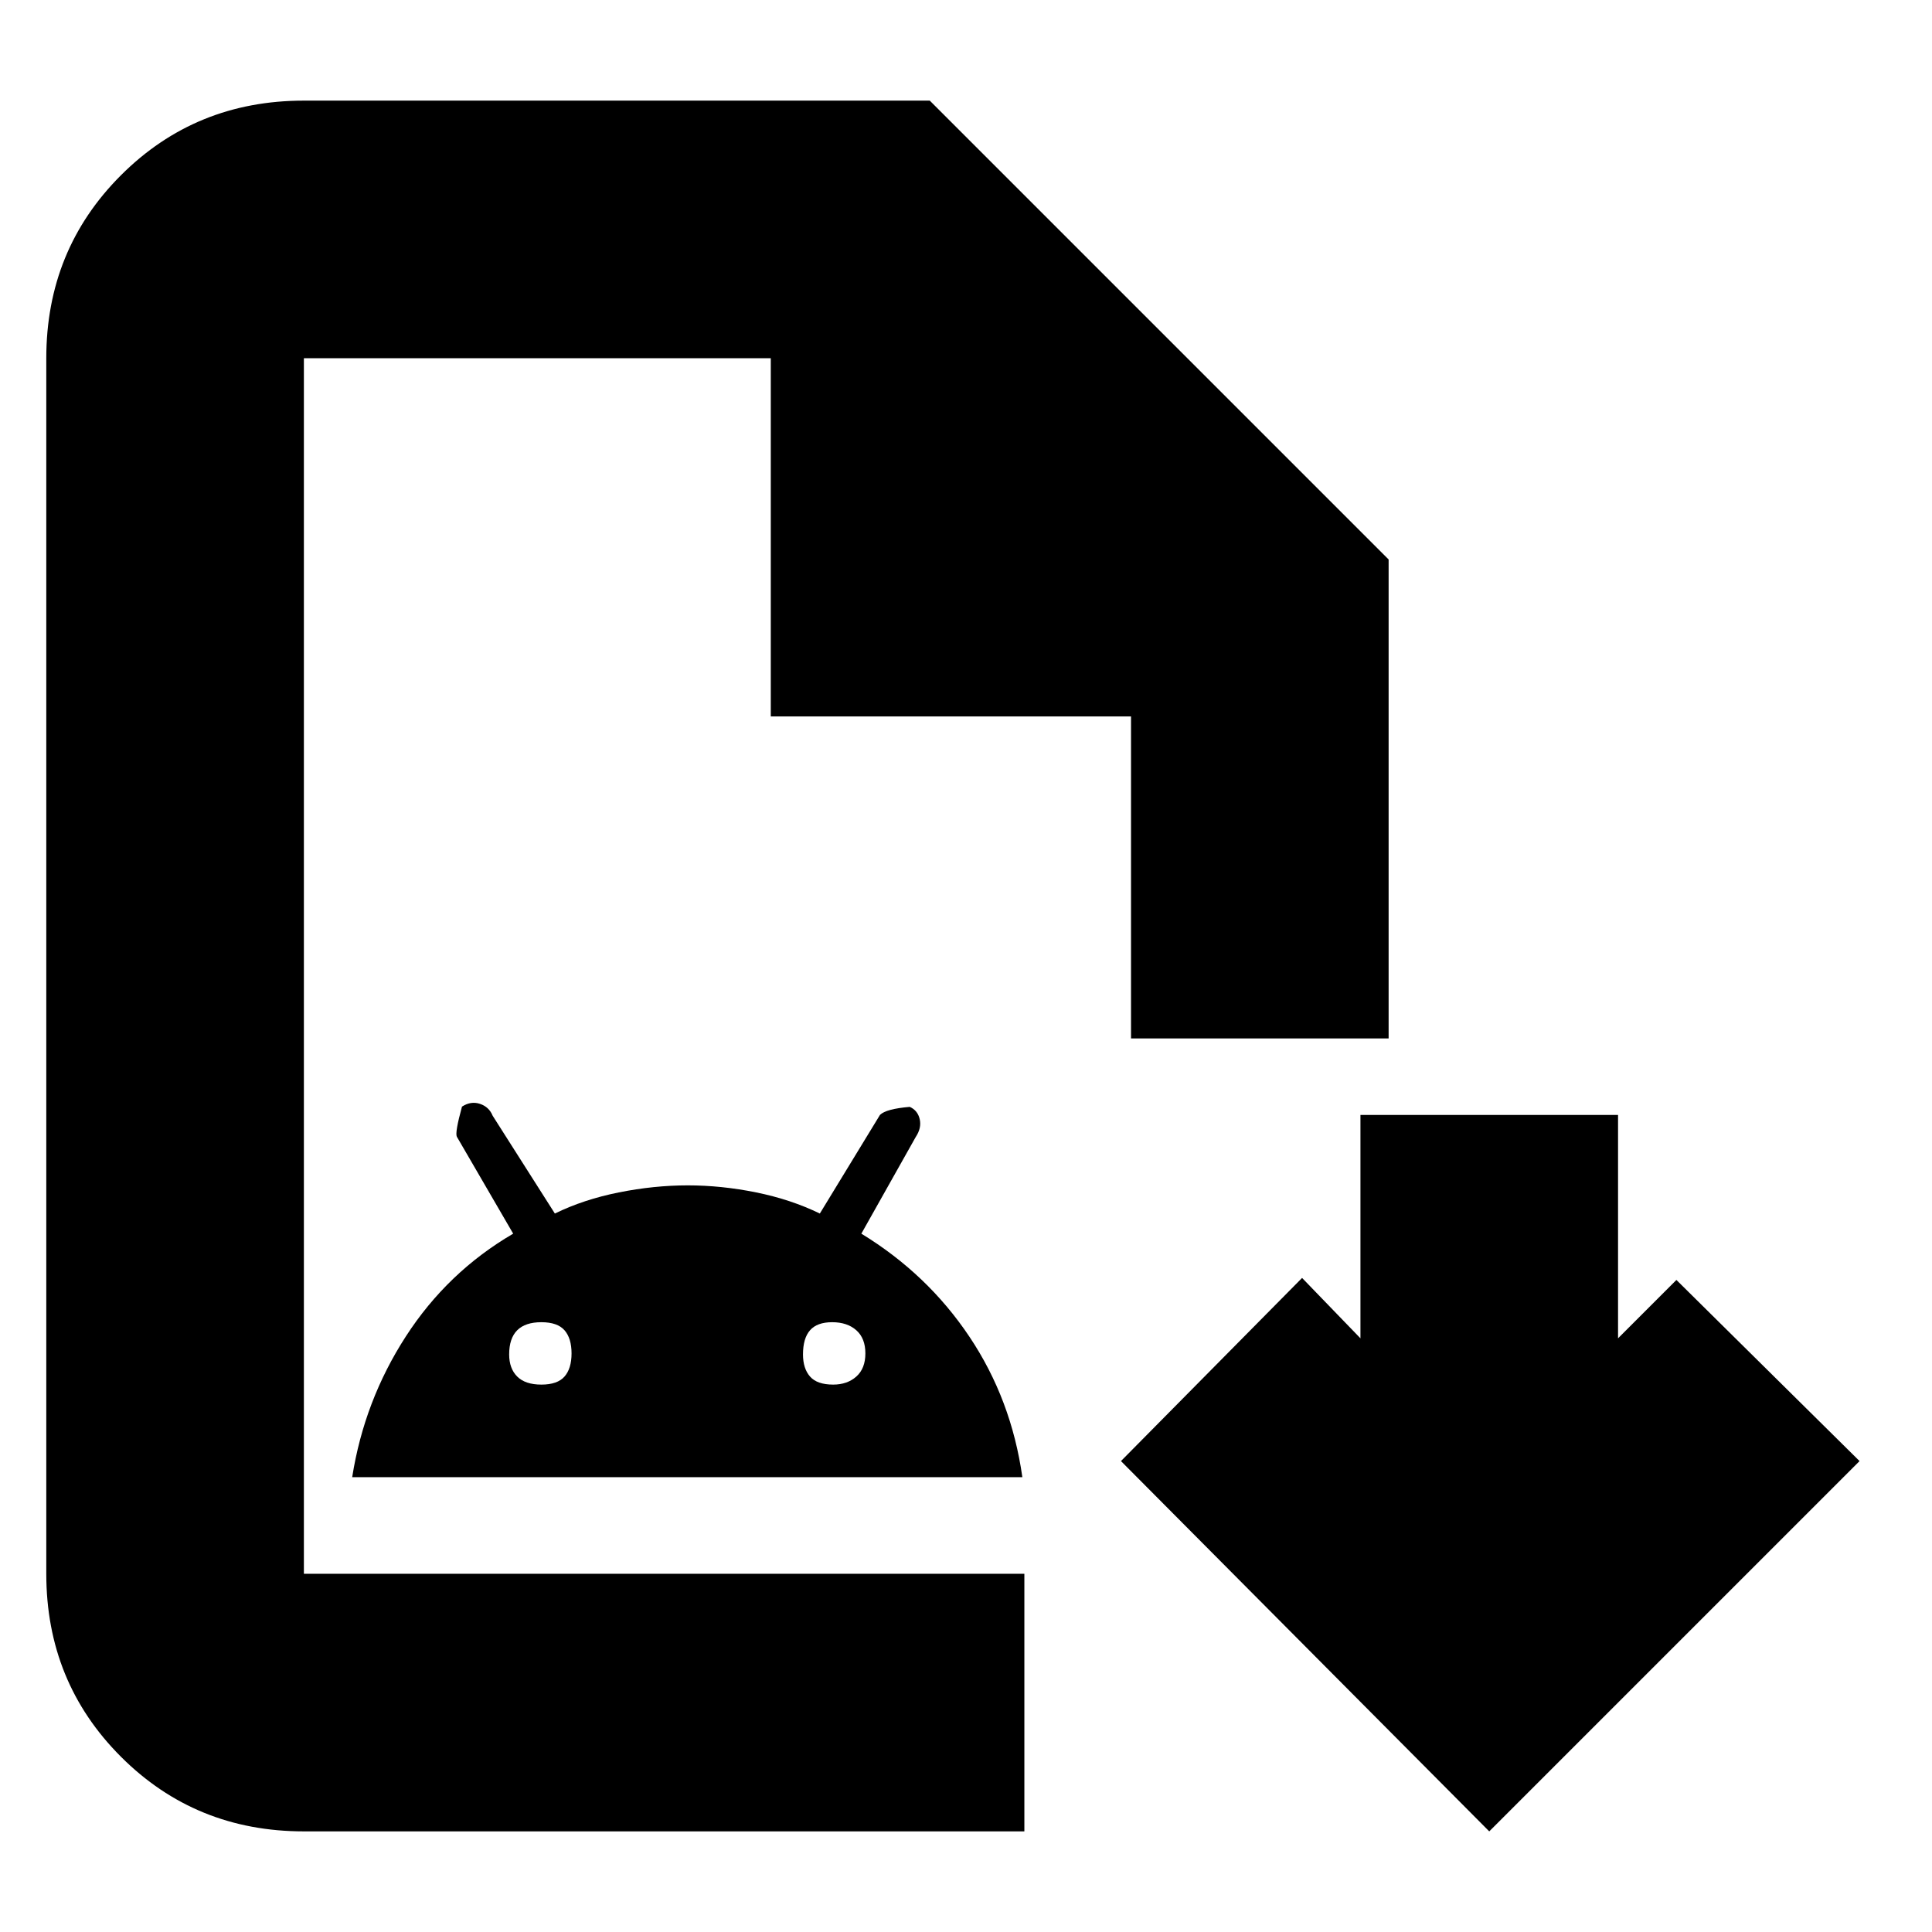 <svg xmlns="http://www.w3.org/2000/svg" height="20" viewBox="0 -960 960 960" width="20"><path d="M151-50q-53.82 0-90.91-37.09Q23-124.18 23-178v-604q0-53.83 37.09-90.91Q97.18-910 151-910h311l228 228v238H562v-160H383v-178H151v604h358v128H151Zm0-128v-604 604Zm24-48q6-38 26.68-69.97T255-347l-28-48.18q-1-1.99 2.56-14.95 4.44-2.87 8.94-1.37 4.5 1.5 6.3 5.9l30.91 48.6q14.29-7 31.8-10.5t34.23-3.5q16.72 0 33.99 3.5Q393-364 407.37-357l29.88-49q3-3 14.81-4 3.94 1.75 4.94 6.12 1 4.38-2 8.88l-27 48q32.86 20.06 53.71 51.22T508-226H175Zm94-46q8 0 11.5-4t3.5-11.5q0-7.5-3.5-11.5t-11.5-4q-8 0-12 4t-4 12q0 7 4 11t12 4Zm145 0q7 0 11.5-4t4.5-11.5q0-7.5-4.5-11.5t-12-4q-7.5 0-11 4t-3.5 12q0 7 3.5 11t11.5 4ZM740-50 557-234l90-91 29 30v-111h128v111l29-29 91 90L740-50Z"/></svg>